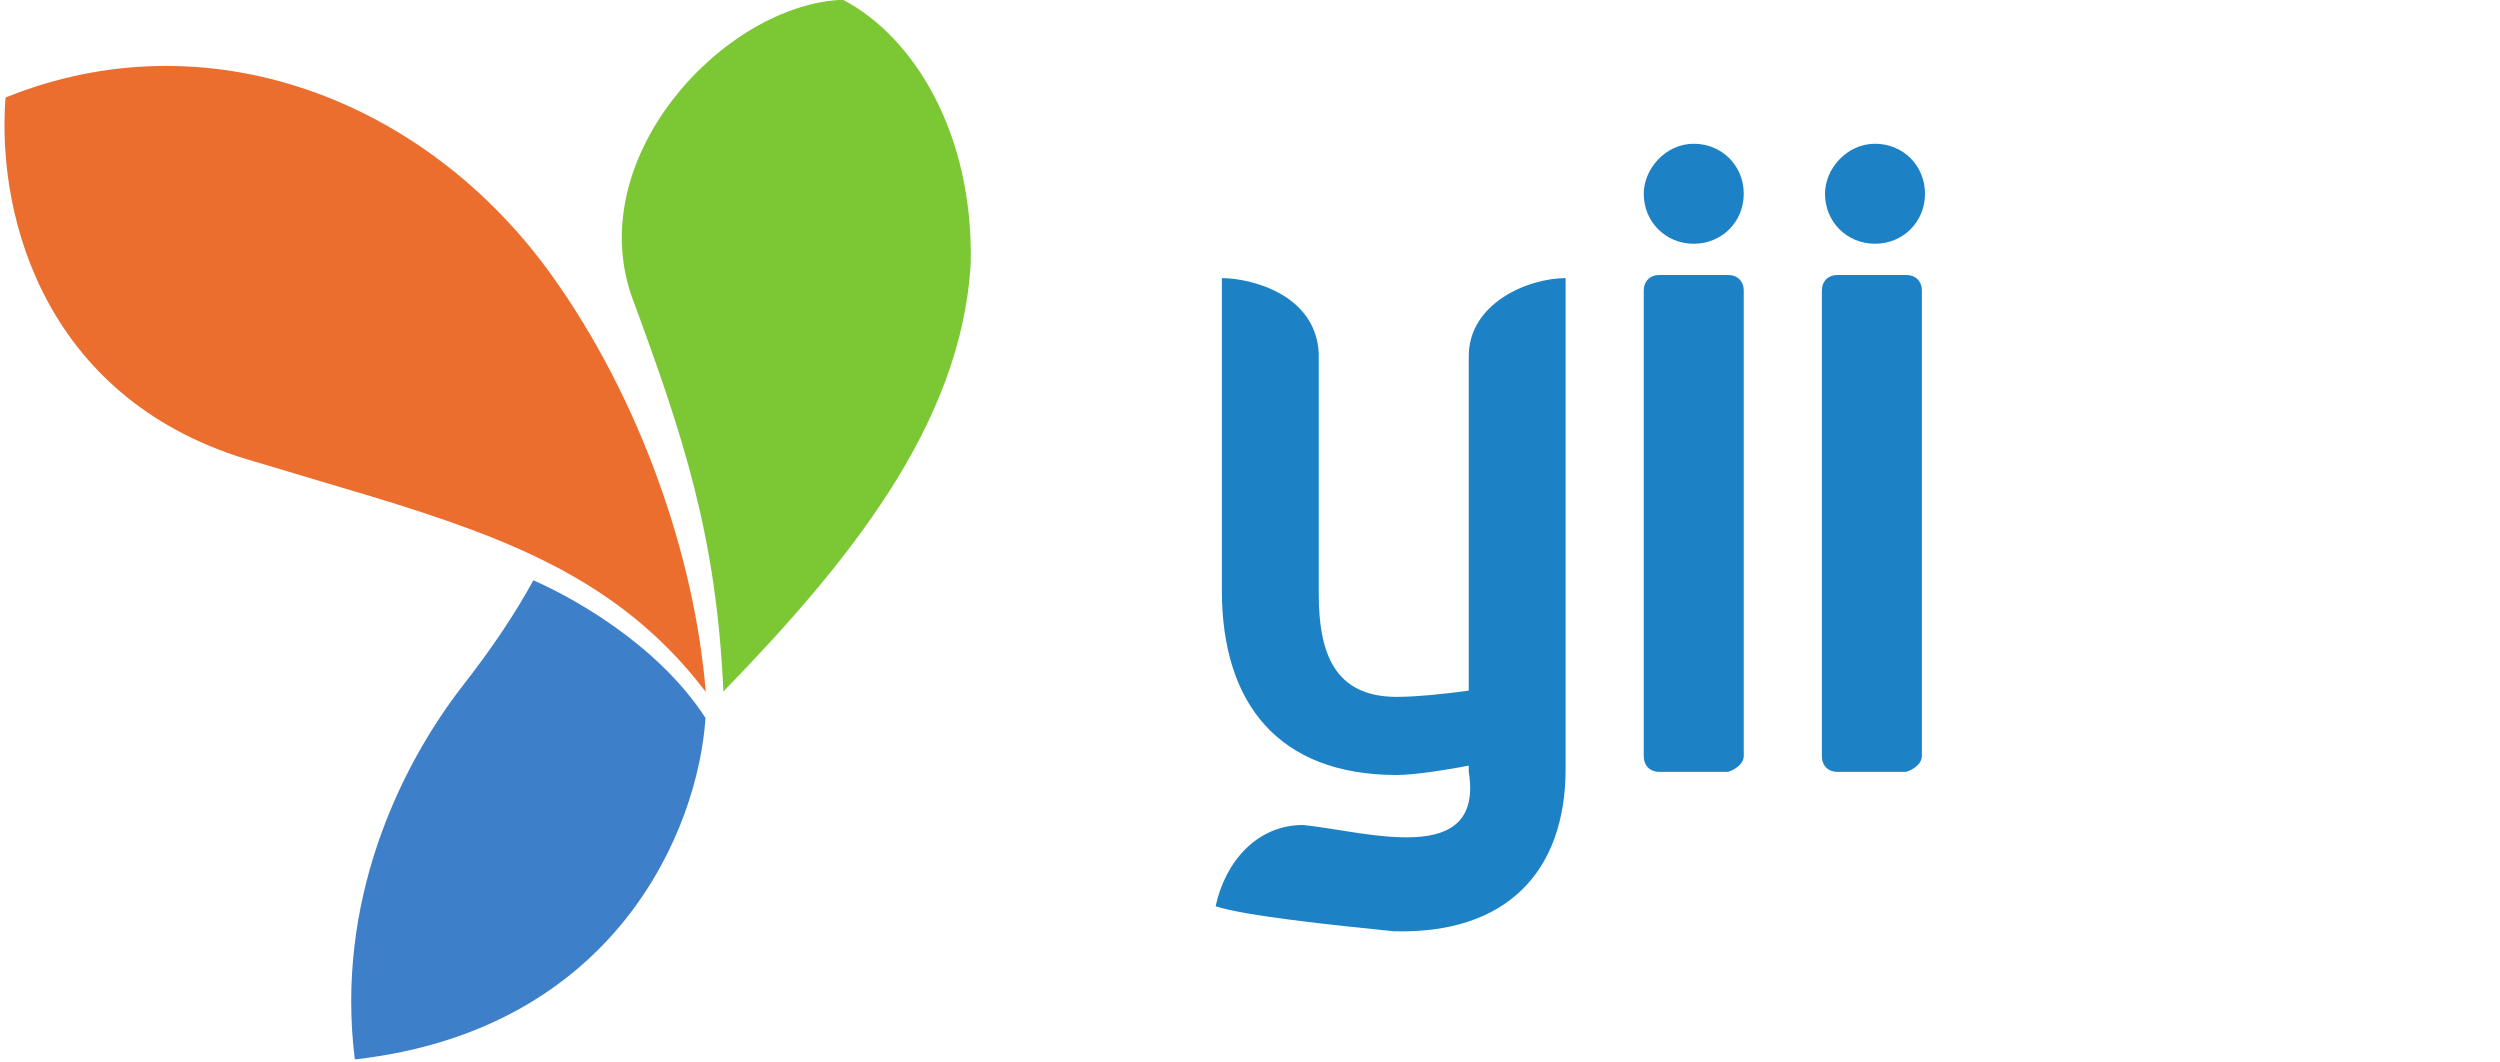<svg xmlns:dc="http://purl.org/dc/elements/1.1/" xmlns:cc="http://creativecommons.org/ns#"
     xmlns:rdf="http://www.w3.org/1999/02/22-rdf-syntax-ns#" xmlns:svg="http://www.w3.org/2000/svg"
     xmlns="http://www.w3.org/2000/svg" xmlns:sodipodi="http://sodipodi.sourceforge.net/DTD/sodipodi-0.dtd"
     xmlns:inkscape="http://www.inkscape.org/namespaces/inkscape" version="1.1" id="Layer_1" x="0px" y="0px"
     viewBox="0 0 80 34" xml:space="preserve" inkscape:version="0.91 r13725" sodipodi:docname="yii_logo_light.svg">
    <defs id="defs4154"><clipPath id="clipPath4181" clipPathUnits="userSpaceOnUse"><path inkscape:connector-curvature="0" id="path4183" d="M 0,792 612,792 612,0 0,0 0,792 Z"/></clipPath></defs>
    <sodipodi:namedview pagecolor="#ffffff" bordercolor="#666666" borderopacity="1" objecttolerance="10"
                        gridtolerance="10" guidetolerance="10" inkscape:pageopacity="0" inkscape:pageshadow="2"
                        inkscape:window-width="1920" inkscape:window-height="1137" id="namedview4152" showgrid="false"
                        inkscape:zoom="8" inkscape:cx="36.981102" inkscape:cy="9.663581" inkscape:window-x="1912"
                        inkscape:window-y="-8" inkscape:window-maximized="1" inkscape:current-layer="Layer_1"/>
    <g id="XMLID_22_"><path id="XMLID_26_" fill="#BFD1DA" d="M61.5,24.2V9.3c0-0.3-0.2-0.5-0.5-0.5h-2.2c-0.3,0-0.5,0.2-0.5,0.5v14.9   c0,0.3,0.2,0.5,0.5,0.5H61C61.3,24.6,61.5,24.4,61.5,24.2L61.5,24.2z M50.1,24.6V8.9c-1.2,0-3.1,0.8-3.1,2.5v10.7   c-0.7,0.1-1.7,0.2-2.3,0.2c-2,0-2.5-1.4-2.5-3.3v-7.7c-0.1-1.9-2.2-2.4-3.1-2.4v10c0,3.6,1.8,5.9,5.6,5.9c0.6,0,1.8-0.2,2.3-0.3   v0.2c0.5,3.1-3.3,1.9-5.3,1.7c-1.5,0-2.5,1.2-2.8,2.6c0.9,0.3,3.7,0.6,5.7,0.8C48.2,29.9,50.1,27.9,50.1,24.6L50.1,24.6z    M55.8,24.2V9.3c0-0.3-0.2-0.5-0.5-0.5h-2.2c-0.3,0-0.5,0.2-0.5,0.5v14.9c0,0.3,0.2,0.5,0.5,0.5h2.2C55.6,24.6,55.8,24.4,55.8,24.2   L55.8,24.2z M54.2,4.6c0.9,0,1.6,0.7,1.6,1.6c0,0.9-0.7,1.6-1.6,1.6c-0.9,0-1.6-0.7-1.6-1.6C52.6,5.4,53.3,4.6,54.2,4.6L54.2,4.6z    M60,4.6c0.9,0,1.6,0.7,1.6,1.6c0,0.9-0.7,1.6-1.6,1.6c-0.9,0-1.6-0.7-1.6-1.6C58.4,5.4,59.1,4.6,60,4.6L60,4.6z" style="fill:#1d82c5;fill-opacity:1"/></g>
    <g transform="matrix(0.506,0,0,-0.506,-72.889,177.036)" inkscape:label="yii_logo_4 cveta" id="g4175"><g id="g4177"><g clip-path="url(#clipPath4181)" id="g4179"><g transform="translate(183.995,331.137)" id="g4185"><path inkscape:connector-curvature="0" id="path4187" style="fill:#7cc734;fill-opacity:1;fill-rule:evenodd;stroke:none" d="M 0,0 C -3.088,8.913 5.938,18.468 13.363,18.753 17.812,16.432 21.632,10.337 21.441,2.066 20.858,-8.124 13.648,-16.906 5.802,-24.997 5.364,-15.131 3.27,-8.842 0,0"/></g><g
            transform="translate(166.489,282.874)" id="g4189"><path inkscape:connector-curvature="0" id="path4191" style="fill:#3e7fca;fill-opacity:1;fill-rule:evenodd;stroke:none" d="m 0,0 c -1.242,9.949 2.797,18.436 6.806,23.611 1.905,2.43 3.369,4.647 4.484,6.689 2.106,-0.912 7.767,-3.882 10.886,-8.704 C 21.723,14.601 16.554,1.871 0,0"/></g><g
            transform="translate(160.234,320.661)" id="g4193"><path inkscape:connector-curvature="0" id="path4195" style="fill:#eb6e2e;fill-opacity:1;fill-rule:evenodd;stroke:none" d="M 0,0 C -13.175,3.685 -16.425,15.259 -15.837,23.043 -3.043,28.229 10.726,22.917 18.676,11.845 24.25,4.085 27.74,-5.864 28.448,-14.547 24.624,-9.5 19.794,-6.576 13.642,-4.286 9.434,-2.721 5.547,-1.684 0,0"/></g><g
            transform="translate(459.572,301.973)" id="g4197"/><g transform="translate(262.379,302.339)"
                                                                    id="g4201"/><g
            transform="translate(259.443,340.746)" id="g4205"/><g transform="translate(240.564,301.467)"
                                                                    id="g4209"/></g></g></g></svg>
